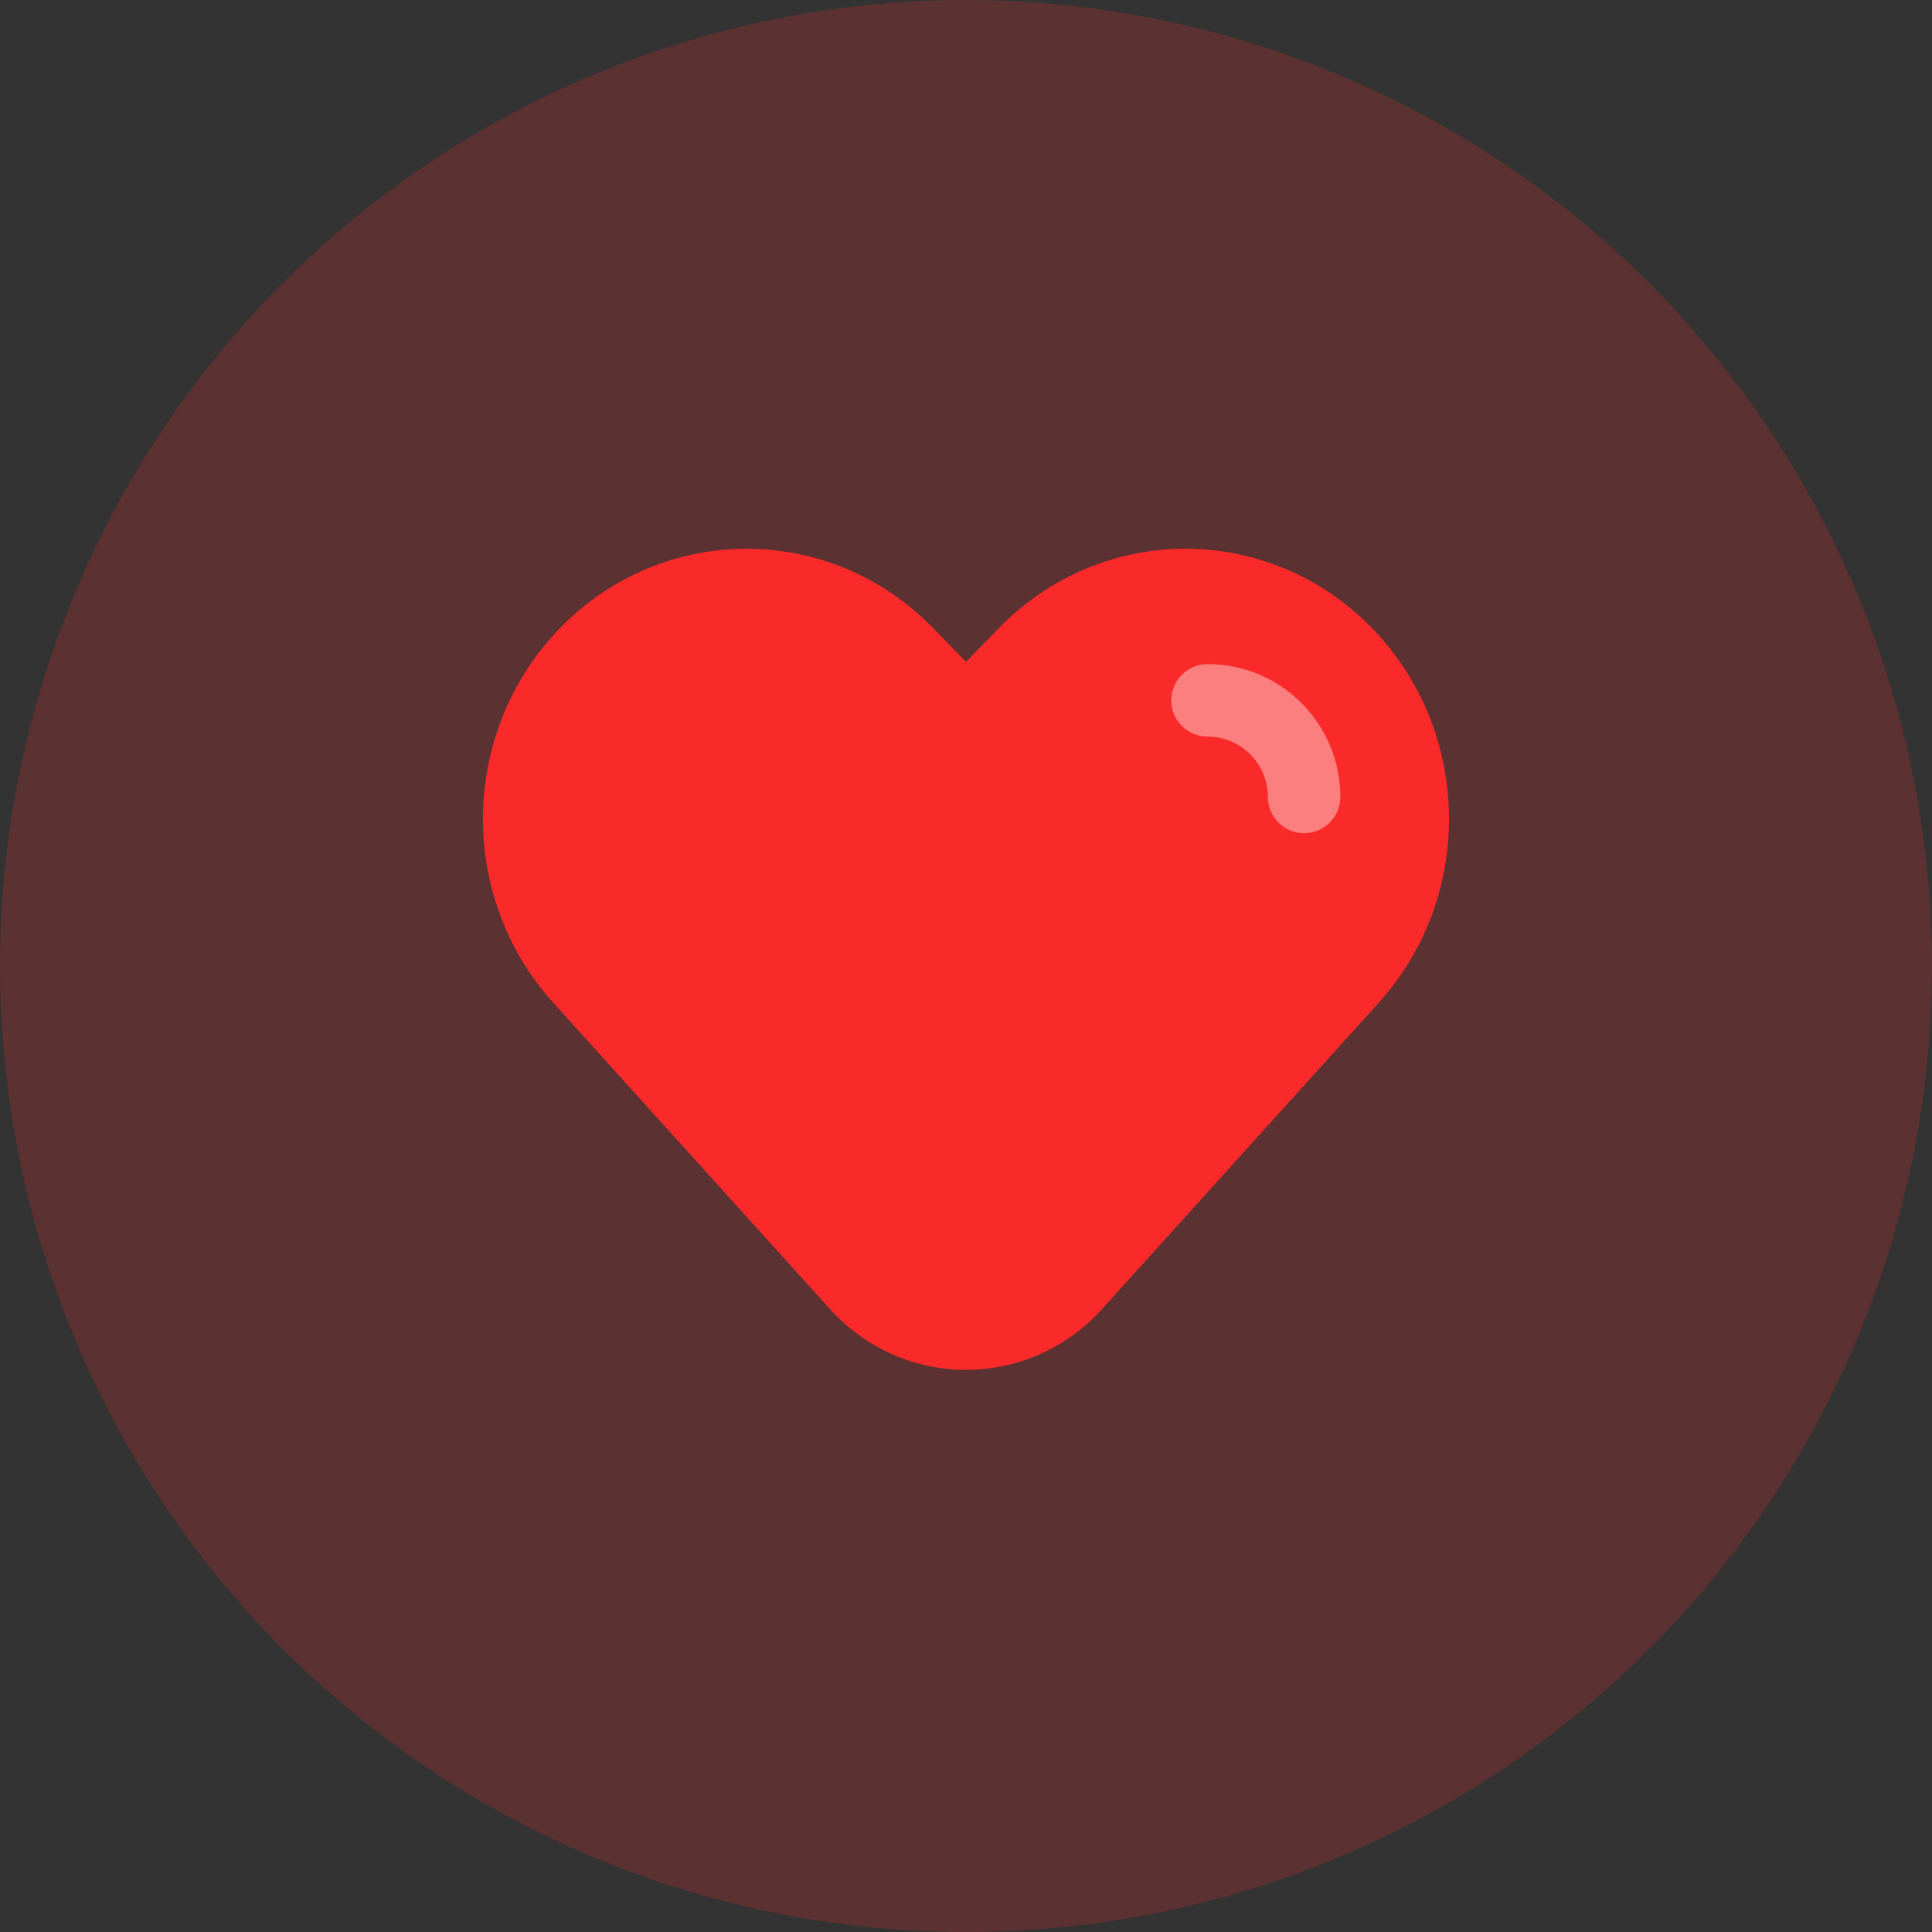<svg width="40" height="40" viewBox="0 0 40 40" fill="none" xmlns="http://www.w3.org/2000/svg">
<rect x="0" y="0" width="40" height="40" fill="#333333" stroke="none"/>
<circle opacity="0.2" cx="20" cy="20" r="20" fill="#FA2A2A"/>
<path d="M20.685 13L20 13.703L19.315 13C17.184 10.815 13.729 10.815 11.598 13C9.524 15.127 9.461 18.554 11.454 20.76L17.18 27.099C18.701 28.782 21.298 28.782 22.82 27.099L28.546 20.76C30.539 18.554 30.476 15.127 28.402 13C26.271 10.815 22.816 10.815 20.685 13Z" fill="#FA2A2A"/>
<path opacity="0.4" fill-rule="evenodd" clip-rule="evenodd" d="M24.25 14.5C24.25 14.086 24.586 13.75 25 13.75C26.519 13.75 27.75 14.981 27.75 16.5C27.75 16.914 27.414 17.25 27 17.25C26.586 17.25 26.25 16.914 26.25 16.5C26.25 15.81 25.69 15.25 25 15.25C24.586 15.25 24.25 14.914 24.25 14.5Z" fill="white"/>
</svg>
